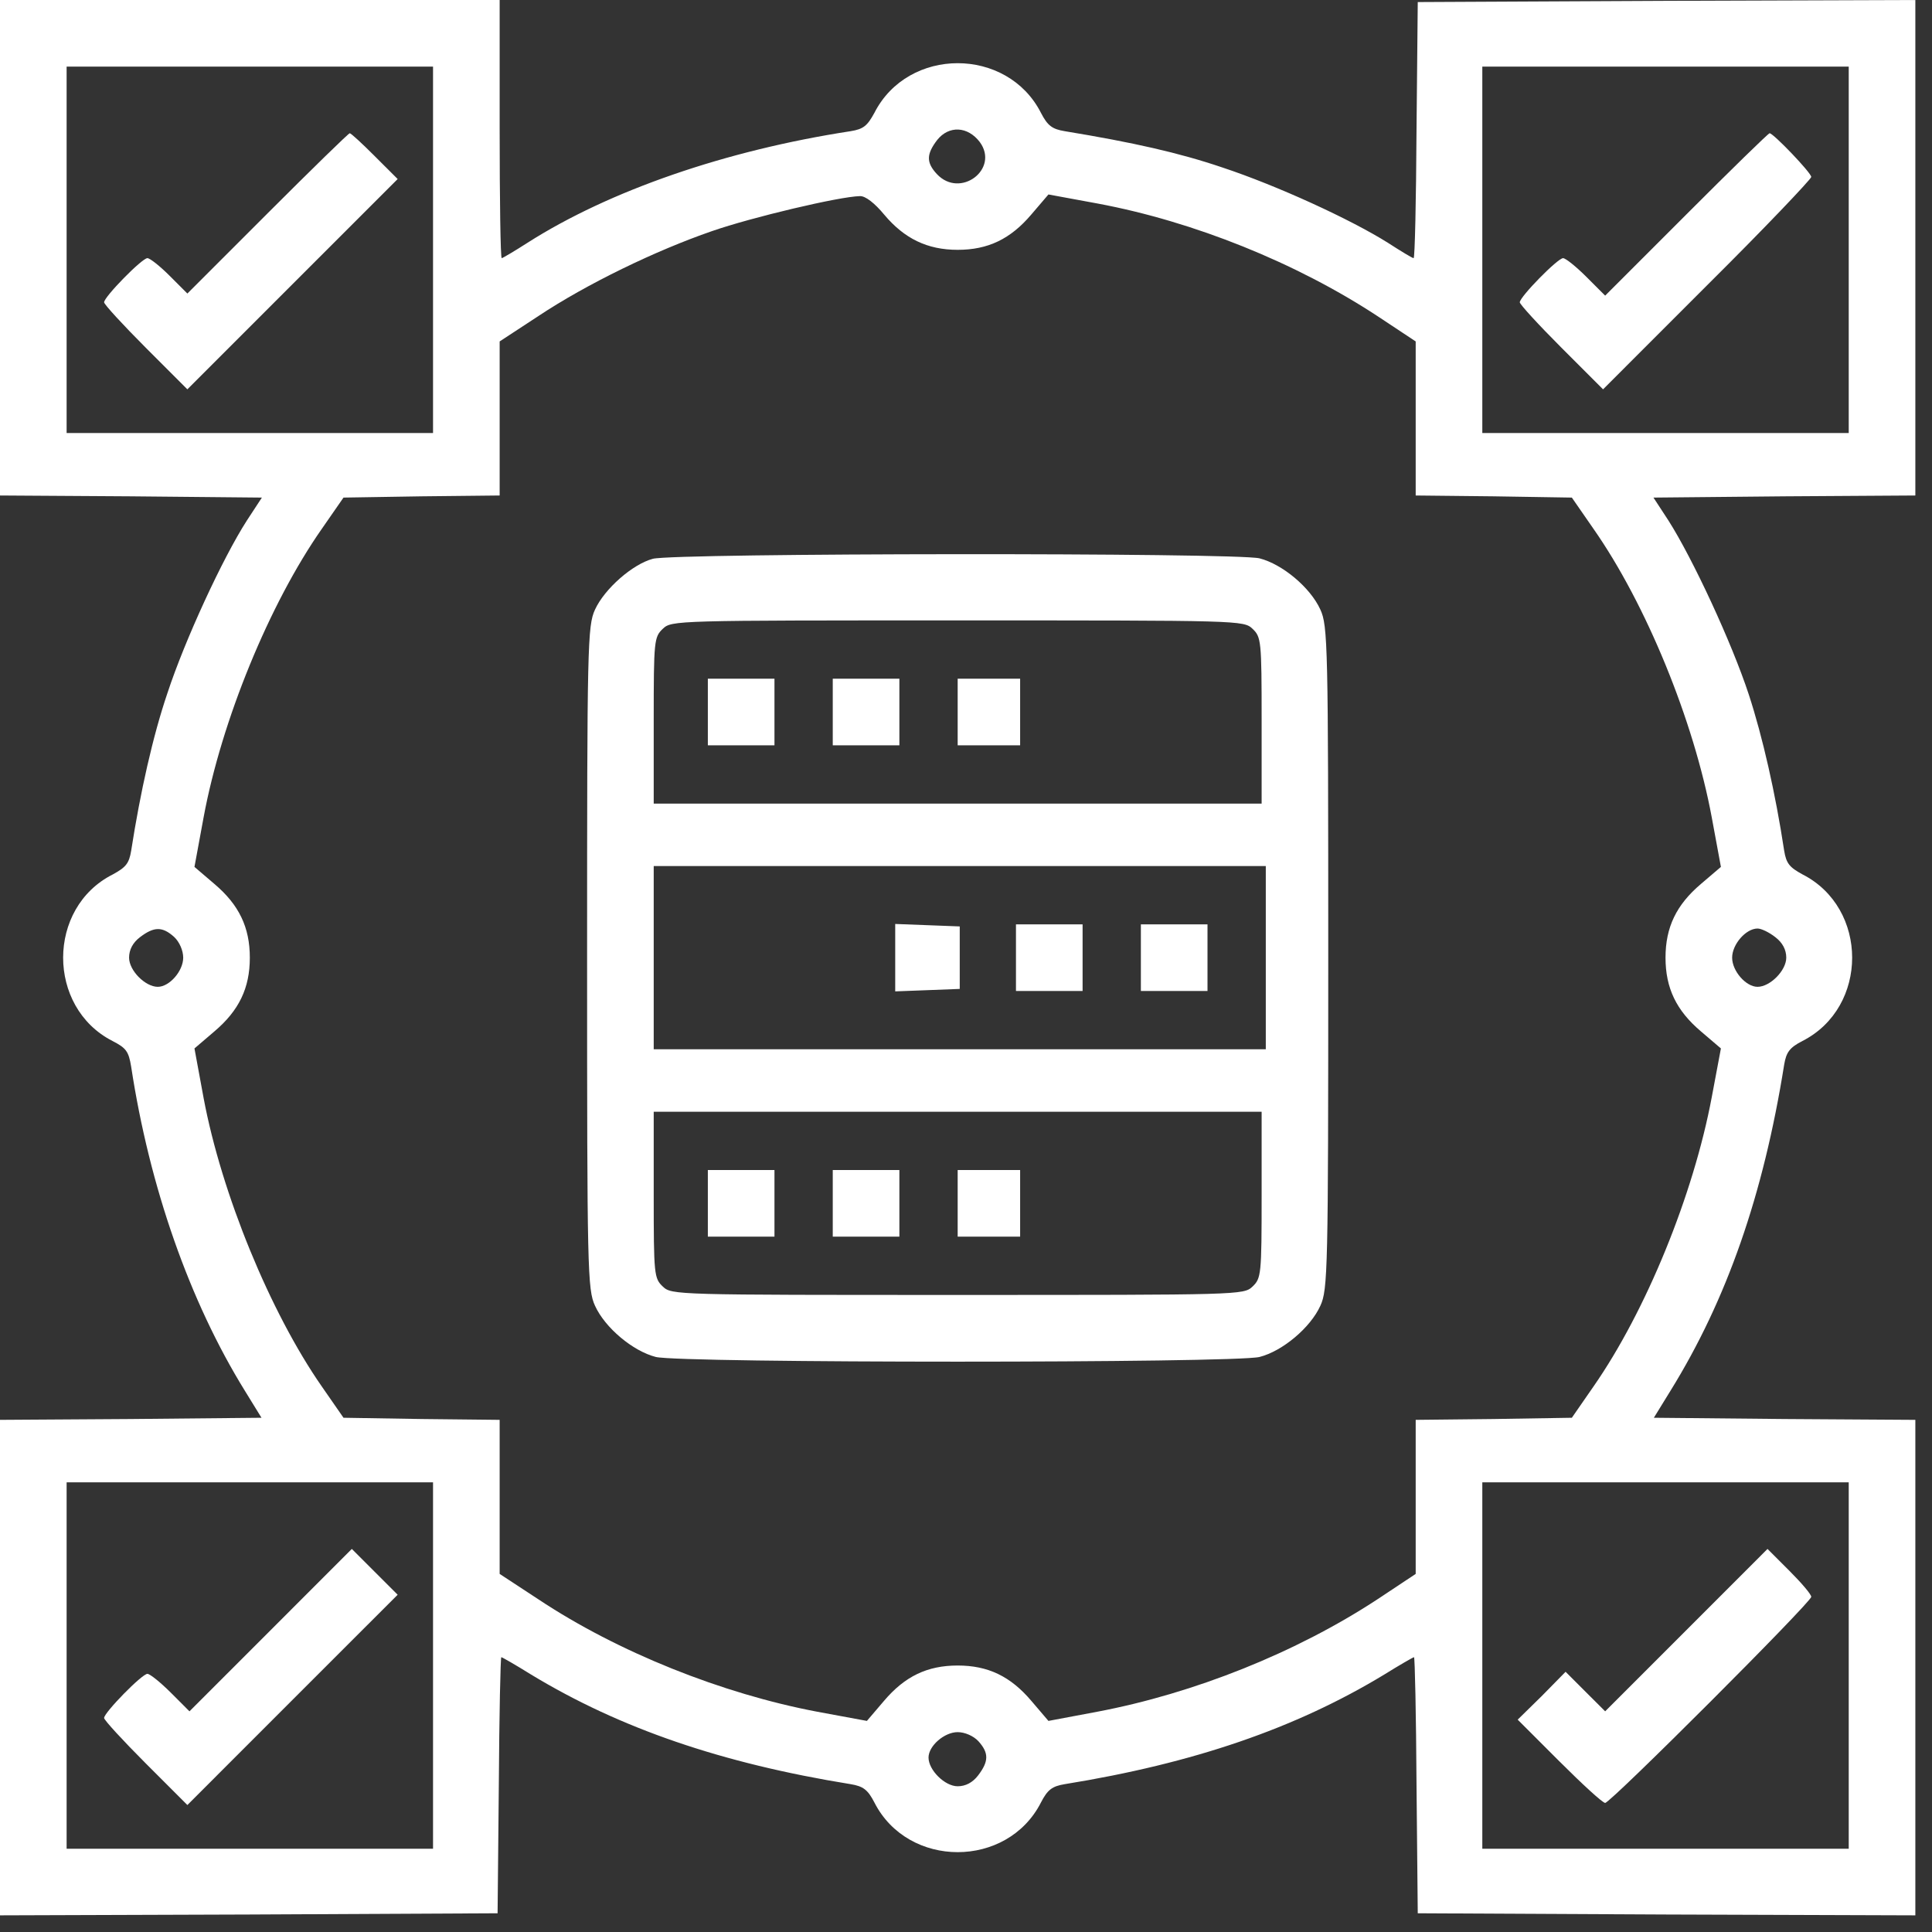 <svg width="58" height="58" viewBox="0 0 58 58" fill="none" xmlns="http://www.w3.org/2000/svg">
<rect x="0" y="0" width="58" height="58" fill="#333333" stroke="none"/>
<path d="M0 7.438V14.875L3.925 14.9L7.862 14.938L7.412 15.625C6.688 16.75 5.55 19.212 5.025 20.812C4.588 22.1 4.213 23.775 3.938 25.538C3.875 25.925 3.775 26.038 3.388 26.25C1.4 27.25 1.4 30.238 3.375 31.25C3.788 31.462 3.862 31.562 3.938 32.025C4.487 35.625 5.688 39.062 7.35 41.75L7.85 42.562L3.925 42.6L0 42.625V50.062V57.5L7.475 57.475L14.938 57.438L14.975 53.587C14.988 51.475 15.025 49.75 15.05 49.75C15.075 49.75 15.488 49.987 15.95 50.275C18.613 51.888 21.675 52.938 25.538 53.562C25.913 53.625 26.05 53.725 26.25 54.112C27.262 56.1 30.238 56.1 31.25 54.112C31.45 53.725 31.587 53.625 31.962 53.562C35.825 52.938 38.888 51.888 41.55 50.275C42.013 49.987 42.425 49.75 42.45 49.75C42.475 49.75 42.513 51.475 42.525 53.587L42.562 57.438L50.038 57.475L57.5 57.5V50.062V42.625L53.575 42.6L49.65 42.562L50.15 41.75C51.837 39.025 52.938 35.875 53.562 31.962C53.625 31.587 53.725 31.45 54.112 31.25C56.1 30.238 56.1 27.262 54.112 26.25C53.725 26.038 53.625 25.925 53.562 25.538C53.3 23.812 52.913 22.113 52.5 20.85C51.987 19.288 50.812 16.762 50.087 15.625L49.638 14.938L53.575 14.9L57.5 14.875V7.438V0L50.038 0.025L42.562 0.062L42.525 3.9C42.513 6.025 42.475 7.75 42.438 7.75C42.4 7.75 42.05 7.537 41.663 7.287C40.55 6.588 38.35 5.575 36.688 5.025C35.4 4.588 34.013 4.275 31.962 3.938C31.587 3.875 31.45 3.775 31.25 3.388C30.238 1.4 27.262 1.4 26.25 3.388C26.038 3.775 25.925 3.875 25.538 3.938C21.788 4.513 18.288 5.725 15.838 7.287C15.45 7.537 15.088 7.75 15.062 7.75C15.025 7.75 15 6 15 3.875V0H7.5H0V7.438ZM13 7.5V13H7.5H2V7.5V2H7.5H13V7.5ZM55.5 7.5V13H50H44.5V7.5V2H50H55.5V7.5ZM29.413 4.263C30.012 5.075 28.825 5.975 28.125 5.225C27.8 4.875 27.812 4.625 28.137 4.2C28.488 3.763 29.05 3.788 29.413 4.263ZM26.55 6.45C27.15 7.162 27.837 7.5 28.75 7.5C29.663 7.5 30.337 7.175 30.962 6.438L31.475 5.838L32.962 6.112C35.837 6.65 38.913 7.888 41.35 9.488L42.5 10.25V12.562V14.875L44.837 14.9L47.188 14.938L47.837 15.875C49.413 18.125 50.85 21.637 51.388 24.538L51.663 26.025L51.062 26.538C50.325 27.163 50 27.837 50 28.75C50 29.663 50.325 30.337 51.062 30.962L51.663 31.475L51.388 32.938C50.837 35.875 49.413 39.362 47.837 41.625L47.188 42.562L44.837 42.6L42.5 42.625V44.938V47.25L41.35 48.013C38.913 49.612 35.85 50.837 32.938 51.388L31.475 51.663L30.962 51.062C30.337 50.325 29.663 50 28.75 50C27.837 50 27.163 50.325 26.538 51.062L26.025 51.663L24.538 51.388C21.688 50.85 18.55 49.6 16.163 48.013L15 47.25V44.938V42.625L12.662 42.6L10.312 42.562L9.662 41.625C8.113 39.4 6.65 35.837 6.112 32.962L5.838 31.475L6.438 30.962C7.175 30.337 7.5 29.663 7.5 28.75C7.5 27.837 7.175 27.163 6.438 26.538L5.838 26.025L6.112 24.538C6.65 21.637 8.088 18.125 9.662 15.875L10.312 14.938L12.662 14.9L15 14.875V12.562V10.25L16.163 9.488C17.613 8.525 19.675 7.525 21.375 6.938C22.562 6.525 25.2 5.9 25.812 5.888C25.975 5.875 26.262 6.1 26.55 6.45ZM5.225 28.125C5.388 28.275 5.5 28.538 5.5 28.75C5.5 29.15 5.088 29.625 4.737 29.625C4.362 29.625 3.875 29.137 3.875 28.75C3.875 28.512 3.987 28.3 4.2 28.137C4.625 27.812 4.875 27.812 5.225 28.125ZM53.3 28.137C53.513 28.3 53.625 28.512 53.625 28.75C53.625 29.137 53.138 29.625 52.763 29.625C52.413 29.625 52 29.15 52 28.75C52 28.35 52.413 27.875 52.763 27.875C52.875 27.875 53.112 27.988 53.3 28.137ZM13 50V55.5H7.5H2V50V44.5H7.5H13V50ZM55.5 50V55.5H50H44.5V50V44.5H50H55.5V50ZM29.375 52.275C29.688 52.625 29.688 52.875 29.363 53.3C29.2 53.513 28.988 53.625 28.75 53.625C28.363 53.625 27.875 53.138 27.875 52.763C27.875 52.413 28.35 52 28.75 52C28.962 52 29.225 52.112 29.375 52.275Z" fill="white"/>
<path d="M8.037 6.4L5.625 8.812L5.088 8.275C4.8 7.987 4.5 7.75 4.425 7.75C4.263 7.75 3.125 8.912 3.125 9.075C3.125 9.137 3.688 9.75 4.375 10.438L5.625 11.688L8.775 8.537L11.938 5.375L11.25 4.688C10.875 4.312 10.537 4 10.5 4C10.463 4 9.35 5.088 8.037 6.4Z" fill="white"/>
<path d="M50.625 6.438L48.188 8.875L47.625 8.312C47.312 8 47 7.75 46.925 7.75C46.763 7.75 45.625 8.912 45.625 9.075C45.625 9.137 46.188 9.75 46.875 10.438L48.125 11.688L51.25 8.562C52.975 6.85 54.375 5.375 54.375 5.312C54.375 5.188 53.237 4 53.125 4C53.087 4 51.962 5.1 50.625 6.438Z" fill="white"/>
<path d="M19.6 16.775C18.988 16.938 18.15 17.675 17.863 18.3C17.637 18.788 17.625 19.363 17.625 28.75C17.625 38.138 17.637 38.712 17.863 39.2C18.163 39.862 19 40.562 19.688 40.737C20.45 40.925 37.05 40.925 37.812 40.737C38.5 40.562 39.337 39.862 39.638 39.2C39.862 38.712 39.875 38.138 39.875 28.75C39.875 19.363 39.862 18.788 39.638 18.3C39.337 17.637 38.5 16.938 37.812 16.762C37.112 16.587 20.275 16.6 19.6 16.775ZM37.6 18.875C37.862 19.125 37.875 19.225 37.875 21.625V24.125H28.75H19.625V21.625C19.625 19.225 19.637 19.125 19.9 18.875C20.163 18.625 20.288 18.625 28.75 18.625C37.212 18.625 37.337 18.625 37.6 18.875ZM38 28.75V31.5H28.812H19.625V28.75V26H28.812H38V28.75ZM37.875 35.875C37.875 38.275 37.862 38.375 37.6 38.625C37.337 38.875 37.212 38.875 28.75 38.875C20.288 38.875 20.163 38.875 19.9 38.625C19.637 38.375 19.625 38.275 19.625 35.875V33.375H28.75H37.875V35.875Z" fill="white"/>
<path d="M21.25 21.375V22.375H22.25H23.25V21.375V20.375H22.25H21.25V21.375Z" fill="white"/>
<path d="M25 21.375V22.375H26H27V21.375V20.375H26H25V21.375Z" fill="white"/>
<path d="M28.75 21.375V22.375H29.688H30.625V21.375V20.375H29.688H28.75V21.375Z" fill="white"/>
<path d="M26.875 28.75V29.762L27.85 29.725L28.812 29.688V28.75V27.812L27.85 27.775L26.875 27.738V28.75Z" fill="white"/>
<path d="M30.5 28.75V29.75H31.5H32.5V28.75V27.75H31.5H30.5V28.75Z" fill="white"/>
<path d="M34.25 28.75V29.75H35.25H36.25V28.75V27.75H35.25H34.25V28.75Z" fill="white"/>
<path d="M21.25 36.125V37.125H22.25H23.25V36.125V35.125H22.25H21.25V36.125Z" fill="white"/>
<path d="M25 36.125V37.125H26H27V36.125V35.125H26H25V36.125Z" fill="white"/>
<path d="M28.75 36.125V37.125H29.688H30.625V36.125V35.125H29.688H28.75V36.125Z" fill="white"/>
<path d="M8.125 48.938L5.688 51.375L5.125 50.812C4.812 50.5 4.5 50.25 4.425 50.25C4.263 50.25 3.125 51.413 3.125 51.575C3.125 51.638 3.688 52.25 4.375 52.938L5.625 54.188L8.787 51.025L11.938 47.875L11.25 47.188L10.562 46.5L8.125 48.938Z" fill="white"/>
<path d="M50.625 48.938L48.188 51.375L47.6 50.788L47 50.188L46.288 50.913L45.562 51.625L46.812 52.875C47.5 53.562 48.112 54.125 48.188 54.125C48.35 54.125 54.375 48.1 54.375 47.938C54.375 47.862 54.075 47.513 53.712 47.15L53.062 46.5L50.625 48.938Z" fill="white"/>
</svg>
